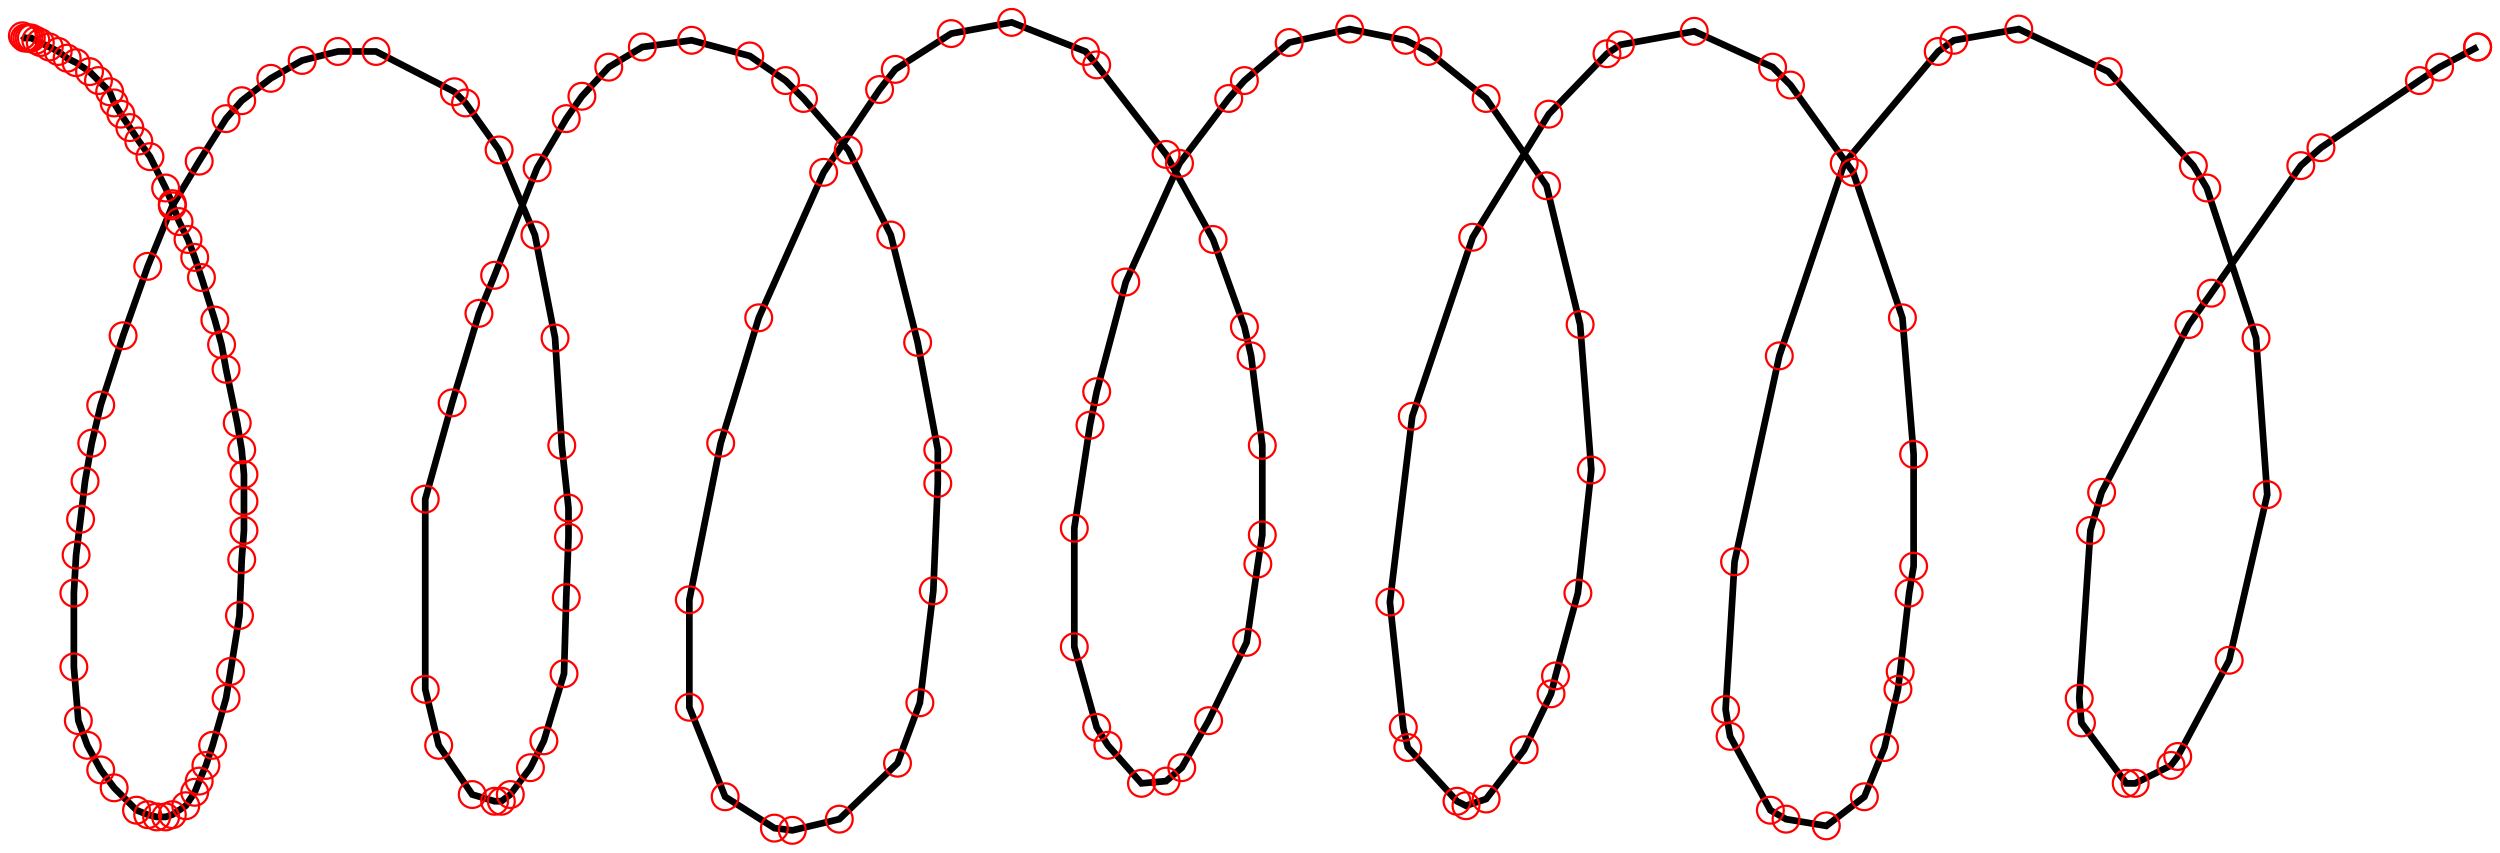 <svg xmlns="http://www.w3.org/2000/svg" width="1117" height="381" viewBox="89 168 1117 381" preserveAspectRatio="xMidYMid meet"><polyline stroke="black" fill="none" stroke-width="3" points="99,184 100,185 101,185 102,185 103,185 105,186 107,187 111,189 115,191 119,194 123,196 129,200 133,204 138,209 140,214 143,219 147,225 151,231 156,238 163,252 166,259 169,267 173,275 176,283 179,292 185,311 188,322 190,333 195,357 197,369 198,380 198,392 198,405 197,418 196,443 192,468 190,480 184,501 181,510 178,517 176,522 172,528 166,532 163,533 159,533 155,532 150,530 140,520 134,512 128,501 124,490 122,466 122,433 123,416 125,400 127,383 130,366 134,349 144,318 155,287 166,260 178,240 190,221 197,213 210,203 224,195 240,191 257,191 292,209 297,214 312,235 328,273 337,319 340,367 343,395 343,408 342,435 341,469 332,499 326,511 317,523 313,526 310,526 300,523 285,501 279,476 279,391 291,348 303,308 310,291 329,243 342,221 349,211 361,198 376,189 398,186 424,193 440,204 448,212 468,235 487,273 499,321 508,369 508,384 506,432 500,482 490,509 464,534 443,539 435,538 413,524 397,484 397,436 411,366 428,310 457,245 482,208 489,199 514,183 541,178 574,191 579,197 610,237 631,275 645,314 648,327 653,367 653,407 651,420 646,455 629,490 617,511 610,517 599,518 584,501 579,493 569,457 569,404 576,358 579,343 592,294 616,241 638,212 645,204 665,187 692,181 717,186 727,191 753,212 780,251 795,313 800,378 794,433 784,470 782,478 770,503 753,525 744,528 740,526 718,502 716,493 710,437 720,354 747,274 781,219 807,192 813,188 846,182 881,198 889,206 917,245 939,310 944,371 944,421 942,433 938,468 937,476 931,502 922,524 905,537 887,534 880,530 862,497 860,485 864,419 884,327 913,241 955,191 962,186 991,181 1031,200 1069,242 1075,252 1097,319 1102,389 1085,463 1062,506 1059,510 1043,518 1039,518 1019,491 1018,480 1023,405 1028,388 1067,313 1077,299 1117,242 1126,234 1170,204 1179,198 1196,189 1196,189 " /><circle stroke="red" fill="none" stroke-width="1" cx="99" cy="184" r="6" /><circle stroke="red" fill="none" stroke-width="1" cx="100" cy="185" r="6" /><circle stroke="red" fill="none" stroke-width="1" cx="101" cy="185" r="6" /><circle stroke="red" fill="none" stroke-width="1" cx="102" cy="185" r="6" /><circle stroke="red" fill="none" stroke-width="1" cx="103" cy="185" r="6" /><circle stroke="red" fill="none" stroke-width="1" cx="105" cy="186" r="6" /><circle stroke="red" fill="none" stroke-width="1" cx="107" cy="187" r="6" /><circle stroke="red" fill="none" stroke-width="1" cx="111" cy="189" r="6" /><circle stroke="red" fill="none" stroke-width="1" cx="115" cy="191" r="6" /><circle stroke="red" fill="none" stroke-width="1" cx="119" cy="194" r="6" /><circle stroke="red" fill="none" stroke-width="1" cx="123" cy="196" r="6" /><circle stroke="red" fill="none" stroke-width="1" cx="129" cy="200" r="6" /><circle stroke="red" fill="none" stroke-width="1" cx="133" cy="204" r="6" /><circle stroke="red" fill="none" stroke-width="1" cx="138" cy="209" r="6" /><circle stroke="red" fill="none" stroke-width="1" cx="140" cy="214" r="6" /><circle stroke="red" fill="none" stroke-width="1" cx="143" cy="219" r="6" /><circle stroke="red" fill="none" stroke-width="1" cx="147" cy="225" r="6" /><circle stroke="red" fill="none" stroke-width="1" cx="151" cy="231" r="6" /><circle stroke="red" fill="none" stroke-width="1" cx="156" cy="238" r="6" /><circle stroke="red" fill="none" stroke-width="1" cx="163" cy="252" r="6" /><circle stroke="red" fill="none" stroke-width="1" cx="166" cy="259" r="6" /><circle stroke="red" fill="none" stroke-width="1" cx="169" cy="267" r="6" /><circle stroke="red" fill="none" stroke-width="1" cx="173" cy="275" r="6" /><circle stroke="red" fill="none" stroke-width="1" cx="176" cy="283" r="6" /><circle stroke="red" fill="none" stroke-width="1" cx="179" cy="292" r="6" /><circle stroke="red" fill="none" stroke-width="1" cx="185" cy="311" r="6" /><circle stroke="red" fill="none" stroke-width="1" cx="188" cy="322" r="6" /><circle stroke="red" fill="none" stroke-width="1" cx="190" cy="333" r="6" /><circle stroke="red" fill="none" stroke-width="1" cx="195" cy="357" r="6" /><circle stroke="red" fill="none" stroke-width="1" cx="197" cy="369" r="6" /><circle stroke="red" fill="none" stroke-width="1" cx="198" cy="380" r="6" /><circle stroke="red" fill="none" stroke-width="1" cx="198" cy="392" r="6" /><circle stroke="red" fill="none" stroke-width="1" cx="198" cy="405" r="6" /><circle stroke="red" fill="none" stroke-width="1" cx="197" cy="418" r="6" /><circle stroke="red" fill="none" stroke-width="1" cx="196" cy="443" r="6" /><circle stroke="red" fill="none" stroke-width="1" cx="192" cy="468" r="6" /><circle stroke="red" fill="none" stroke-width="1" cx="190" cy="480" r="6" /><circle stroke="red" fill="none" stroke-width="1" cx="184" cy="501" r="6" /><circle stroke="red" fill="none" stroke-width="1" cx="181" cy="510" r="6" /><circle stroke="red" fill="none" stroke-width="1" cx="178" cy="517" r="6" /><circle stroke="red" fill="none" stroke-width="1" cx="176" cy="522" r="6" /><circle stroke="red" fill="none" stroke-width="1" cx="172" cy="528" r="6" /><circle stroke="red" fill="none" stroke-width="1" cx="166" cy="532" r="6" /><circle stroke="red" fill="none" stroke-width="1" cx="163" cy="533" r="6" /><circle stroke="red" fill="none" stroke-width="1" cx="159" cy="533" r="6" /><circle stroke="red" fill="none" stroke-width="1" cx="155" cy="532" r="6" /><circle stroke="red" fill="none" stroke-width="1" cx="150" cy="530" r="6" /><circle stroke="red" fill="none" stroke-width="1" cx="140" cy="520" r="6" /><circle stroke="red" fill="none" stroke-width="1" cx="134" cy="512" r="6" /><circle stroke="red" fill="none" stroke-width="1" cx="128" cy="501" r="6" /><circle stroke="red" fill="none" stroke-width="1" cx="124" cy="490" r="6" /><circle stroke="red" fill="none" stroke-width="1" cx="122" cy="466" r="6" /><circle stroke="red" fill="none" stroke-width="1" cx="122" cy="433" r="6" /><circle stroke="red" fill="none" stroke-width="1" cx="123" cy="416" r="6" /><circle stroke="red" fill="none" stroke-width="1" cx="125" cy="400" r="6" /><circle stroke="red" fill="none" stroke-width="1" cx="127" cy="383" r="6" /><circle stroke="red" fill="none" stroke-width="1" cx="130" cy="366" r="6" /><circle stroke="red" fill="none" stroke-width="1" cx="134" cy="349" r="6" /><circle stroke="red" fill="none" stroke-width="1" cx="144" cy="318" r="6" /><circle stroke="red" fill="none" stroke-width="1" cx="155" cy="287" r="6" /><circle stroke="red" fill="none" stroke-width="1" cx="166" cy="260" r="6" /><circle stroke="red" fill="none" stroke-width="1" cx="178" cy="240" r="6" /><circle stroke="red" fill="none" stroke-width="1" cx="190" cy="221" r="6" /><circle stroke="red" fill="none" stroke-width="1" cx="197" cy="213" r="6" /><circle stroke="red" fill="none" stroke-width="1" cx="210" cy="203" r="6" /><circle stroke="red" fill="none" stroke-width="1" cx="224" cy="195" r="6" /><circle stroke="red" fill="none" stroke-width="1" cx="240" cy="191" r="6" /><circle stroke="red" fill="none" stroke-width="1" cx="257" cy="191" r="6" /><circle stroke="red" fill="none" stroke-width="1" cx="292" cy="209" r="6" /><circle stroke="red" fill="none" stroke-width="1" cx="297" cy="214" r="6" /><circle stroke="red" fill="none" stroke-width="1" cx="312" cy="235" r="6" /><circle stroke="red" fill="none" stroke-width="1" cx="328" cy="273" r="6" /><circle stroke="red" fill="none" stroke-width="1" cx="337" cy="319" r="6" /><circle stroke="red" fill="none" stroke-width="1" cx="340" cy="367" r="6" /><circle stroke="red" fill="none" stroke-width="1" cx="343" cy="395" r="6" /><circle stroke="red" fill="none" stroke-width="1" cx="343" cy="408" r="6" /><circle stroke="red" fill="none" stroke-width="1" cx="342" cy="435" r="6" /><circle stroke="red" fill="none" stroke-width="1" cx="341" cy="469" r="6" /><circle stroke="red" fill="none" stroke-width="1" cx="332" cy="499" r="6" /><circle stroke="red" fill="none" stroke-width="1" cx="326" cy="511" r="6" /><circle stroke="red" fill="none" stroke-width="1" cx="317" cy="523" r="6" /><circle stroke="red" fill="none" stroke-width="1" cx="313" cy="526" r="6" /><circle stroke="red" fill="none" stroke-width="1" cx="310" cy="526" r="6" /><circle stroke="red" fill="none" stroke-width="1" cx="300" cy="523" r="6" /><circle stroke="red" fill="none" stroke-width="1" cx="285" cy="501" r="6" /><circle stroke="red" fill="none" stroke-width="1" cx="279" cy="476" r="6" /><circle stroke="red" fill="none" stroke-width="1" cx="279" cy="391" r="6" /><circle stroke="red" fill="none" stroke-width="1" cx="291" cy="348" r="6" /><circle stroke="red" fill="none" stroke-width="1" cx="303" cy="308" r="6" /><circle stroke="red" fill="none" stroke-width="1" cx="310" cy="291" r="6" /><circle stroke="red" fill="none" stroke-width="1" cx="329" cy="243" r="6" /><circle stroke="red" fill="none" stroke-width="1" cx="342" cy="221" r="6" /><circle stroke="red" fill="none" stroke-width="1" cx="349" cy="211" r="6" /><circle stroke="red" fill="none" stroke-width="1" cx="361" cy="198" r="6" /><circle stroke="red" fill="none" stroke-width="1" cx="376" cy="189" r="6" /><circle stroke="red" fill="none" stroke-width="1" cx="398" cy="186" r="6" /><circle stroke="red" fill="none" stroke-width="1" cx="424" cy="193" r="6" /><circle stroke="red" fill="none" stroke-width="1" cx="440" cy="204" r="6" /><circle stroke="red" fill="none" stroke-width="1" cx="448" cy="212" r="6" /><circle stroke="red" fill="none" stroke-width="1" cx="468" cy="235" r="6" /><circle stroke="red" fill="none" stroke-width="1" cx="487" cy="273" r="6" /><circle stroke="red" fill="none" stroke-width="1" cx="499" cy="321" r="6" /><circle stroke="red" fill="none" stroke-width="1" cx="508" cy="369" r="6" /><circle stroke="red" fill="none" stroke-width="1" cx="508" cy="384" r="6" /><circle stroke="red" fill="none" stroke-width="1" cx="506" cy="432" r="6" /><circle stroke="red" fill="none" stroke-width="1" cx="500" cy="482" r="6" /><circle stroke="red" fill="none" stroke-width="1" cx="490" cy="509" r="6" /><circle stroke="red" fill="none" stroke-width="1" cx="464" cy="534" r="6" /><circle stroke="red" fill="none" stroke-width="1" cx="443" cy="539" r="6" /><circle stroke="red" fill="none" stroke-width="1" cx="435" cy="538" r="6" /><circle stroke="red" fill="none" stroke-width="1" cx="413" cy="524" r="6" /><circle stroke="red" fill="none" stroke-width="1" cx="397" cy="484" r="6" /><circle stroke="red" fill="none" stroke-width="1" cx="397" cy="436" r="6" /><circle stroke="red" fill="none" stroke-width="1" cx="411" cy="366" r="6" /><circle stroke="red" fill="none" stroke-width="1" cx="428" cy="310" r="6" /><circle stroke="red" fill="none" stroke-width="1" cx="457" cy="245" r="6" /><circle stroke="red" fill="none" stroke-width="1" cx="482" cy="208" r="6" /><circle stroke="red" fill="none" stroke-width="1" cx="489" cy="199" r="6" /><circle stroke="red" fill="none" stroke-width="1" cx="514" cy="183" r="6" /><circle stroke="red" fill="none" stroke-width="1" cx="541" cy="178" r="6" /><circle stroke="red" fill="none" stroke-width="1" cx="574" cy="191" r="6" /><circle stroke="red" fill="none" stroke-width="1" cx="579" cy="197" r="6" /><circle stroke="red" fill="none" stroke-width="1" cx="610" cy="237" r="6" /><circle stroke="red" fill="none" stroke-width="1" cx="631" cy="275" r="6" /><circle stroke="red" fill="none" stroke-width="1" cx="645" cy="314" r="6" /><circle stroke="red" fill="none" stroke-width="1" cx="648" cy="327" r="6" /><circle stroke="red" fill="none" stroke-width="1" cx="653" cy="367" r="6" /><circle stroke="red" fill="none" stroke-width="1" cx="653" cy="407" r="6" /><circle stroke="red" fill="none" stroke-width="1" cx="651" cy="420" r="6" /><circle stroke="red" fill="none" stroke-width="1" cx="646" cy="455" r="6" /><circle stroke="red" fill="none" stroke-width="1" cx="629" cy="490" r="6" /><circle stroke="red" fill="none" stroke-width="1" cx="617" cy="511" r="6" /><circle stroke="red" fill="none" stroke-width="1" cx="610" cy="517" r="6" /><circle stroke="red" fill="none" stroke-width="1" cx="599" cy="518" r="6" /><circle stroke="red" fill="none" stroke-width="1" cx="584" cy="501" r="6" /><circle stroke="red" fill="none" stroke-width="1" cx="579" cy="493" r="6" /><circle stroke="red" fill="none" stroke-width="1" cx="569" cy="457" r="6" /><circle stroke="red" fill="none" stroke-width="1" cx="569" cy="404" r="6" /><circle stroke="red" fill="none" stroke-width="1" cx="576" cy="358" r="6" /><circle stroke="red" fill="none" stroke-width="1" cx="579" cy="343" r="6" /><circle stroke="red" fill="none" stroke-width="1" cx="592" cy="294" r="6" /><circle stroke="red" fill="none" stroke-width="1" cx="616" cy="241" r="6" /><circle stroke="red" fill="none" stroke-width="1" cx="638" cy="212" r="6" /><circle stroke="red" fill="none" stroke-width="1" cx="645" cy="204" r="6" /><circle stroke="red" fill="none" stroke-width="1" cx="665" cy="187" r="6" /><circle stroke="red" fill="none" stroke-width="1" cx="692" cy="181" r="6" /><circle stroke="red" fill="none" stroke-width="1" cx="717" cy="186" r="6" /><circle stroke="red" fill="none" stroke-width="1" cx="727" cy="191" r="6" /><circle stroke="red" fill="none" stroke-width="1" cx="753" cy="212" r="6" /><circle stroke="red" fill="none" stroke-width="1" cx="780" cy="251" r="6" /><circle stroke="red" fill="none" stroke-width="1" cx="795" cy="313" r="6" /><circle stroke="red" fill="none" stroke-width="1" cx="800" cy="378" r="6" /><circle stroke="red" fill="none" stroke-width="1" cx="794" cy="433" r="6" /><circle stroke="red" fill="none" stroke-width="1" cx="784" cy="470" r="6" /><circle stroke="red" fill="none" stroke-width="1" cx="782" cy="478" r="6" /><circle stroke="red" fill="none" stroke-width="1" cx="770" cy="503" r="6" /><circle stroke="red" fill="none" stroke-width="1" cx="753" cy="525" r="6" /><circle stroke="red" fill="none" stroke-width="1" cx="744" cy="528" r="6" /><circle stroke="red" fill="none" stroke-width="1" cx="740" cy="526" r="6" /><circle stroke="red" fill="none" stroke-width="1" cx="718" cy="502" r="6" /><circle stroke="red" fill="none" stroke-width="1" cx="716" cy="493" r="6" /><circle stroke="red" fill="none" stroke-width="1" cx="710" cy="437" r="6" /><circle stroke="red" fill="none" stroke-width="1" cx="720" cy="354" r="6" /><circle stroke="red" fill="none" stroke-width="1" cx="747" cy="274" r="6" /><circle stroke="red" fill="none" stroke-width="1" cx="781" cy="219" r="6" /><circle stroke="red" fill="none" stroke-width="1" cx="807" cy="192" r="6" /><circle stroke="red" fill="none" stroke-width="1" cx="813" cy="188" r="6" /><circle stroke="red" fill="none" stroke-width="1" cx="846" cy="182" r="6" /><circle stroke="red" fill="none" stroke-width="1" cx="881" cy="198" r="6" /><circle stroke="red" fill="none" stroke-width="1" cx="889" cy="206" r="6" /><circle stroke="red" fill="none" stroke-width="1" cx="917" cy="245" r="6" /><circle stroke="red" fill="none" stroke-width="1" cx="939" cy="310" r="6" /><circle stroke="red" fill="none" stroke-width="1" cx="944" cy="371" r="6" /><circle stroke="red" fill="none" stroke-width="1" cx="944" cy="421" r="6" /><circle stroke="red" fill="none" stroke-width="1" cx="942" cy="433" r="6" /><circle stroke="red" fill="none" stroke-width="1" cx="938" cy="468" r="6" /><circle stroke="red" fill="none" stroke-width="1" cx="937" cy="476" r="6" /><circle stroke="red" fill="none" stroke-width="1" cx="931" cy="502" r="6" /><circle stroke="red" fill="none" stroke-width="1" cx="922" cy="524" r="6" /><circle stroke="red" fill="none" stroke-width="1" cx="905" cy="537" r="6" /><circle stroke="red" fill="none" stroke-width="1" cx="887" cy="534" r="6" /><circle stroke="red" fill="none" stroke-width="1" cx="880" cy="530" r="6" /><circle stroke="red" fill="none" stroke-width="1" cx="862" cy="497" r="6" /><circle stroke="red" fill="none" stroke-width="1" cx="860" cy="485" r="6" /><circle stroke="red" fill="none" stroke-width="1" cx="864" cy="419" r="6" /><circle stroke="red" fill="none" stroke-width="1" cx="884" cy="327" r="6" /><circle stroke="red" fill="none" stroke-width="1" cx="913" cy="241" r="6" /><circle stroke="red" fill="none" stroke-width="1" cx="955" cy="191" r="6" /><circle stroke="red" fill="none" stroke-width="1" cx="962" cy="186" r="6" /><circle stroke="red" fill="none" stroke-width="1" cx="991" cy="181" r="6" /><circle stroke="red" fill="none" stroke-width="1" cx="1031" cy="200" r="6" /><circle stroke="red" fill="none" stroke-width="1" cx="1069" cy="242" r="6" /><circle stroke="red" fill="none" stroke-width="1" cx="1075" cy="252" r="6" /><circle stroke="red" fill="none" stroke-width="1" cx="1097" cy="319" r="6" /><circle stroke="red" fill="none" stroke-width="1" cx="1102" cy="389" r="6" /><circle stroke="red" fill="none" stroke-width="1" cx="1085" cy="463" r="6" /><circle stroke="red" fill="none" stroke-width="1" cx="1062" cy="506" r="6" /><circle stroke="red" fill="none" stroke-width="1" cx="1059" cy="510" r="6" /><circle stroke="red" fill="none" stroke-width="1" cx="1043" cy="518" r="6" /><circle stroke="red" fill="none" stroke-width="1" cx="1039" cy="518" r="6" /><circle stroke="red" fill="none" stroke-width="1" cx="1019" cy="491" r="6" /><circle stroke="red" fill="none" stroke-width="1" cx="1018" cy="480" r="6" /><circle stroke="red" fill="none" stroke-width="1" cx="1023" cy="405" r="6" /><circle stroke="red" fill="none" stroke-width="1" cx="1028" cy="388" r="6" /><circle stroke="red" fill="none" stroke-width="1" cx="1067" cy="313" r="6" /><circle stroke="red" fill="none" stroke-width="1" cx="1077" cy="299" r="6" /><circle stroke="red" fill="none" stroke-width="1" cx="1117" cy="242" r="6" /><circle stroke="red" fill="none" stroke-width="1" cx="1126" cy="234" r="6" /><circle stroke="red" fill="none" stroke-width="1" cx="1170" cy="204" r="6" /><circle stroke="red" fill="none" stroke-width="1" cx="1179" cy="198" r="6" /><circle stroke="red" fill="none" stroke-width="1" cx="1196" cy="189" r="6" /><circle stroke="red" fill="none" stroke-width="1" cx="1196" cy="189" r="6" /></svg>